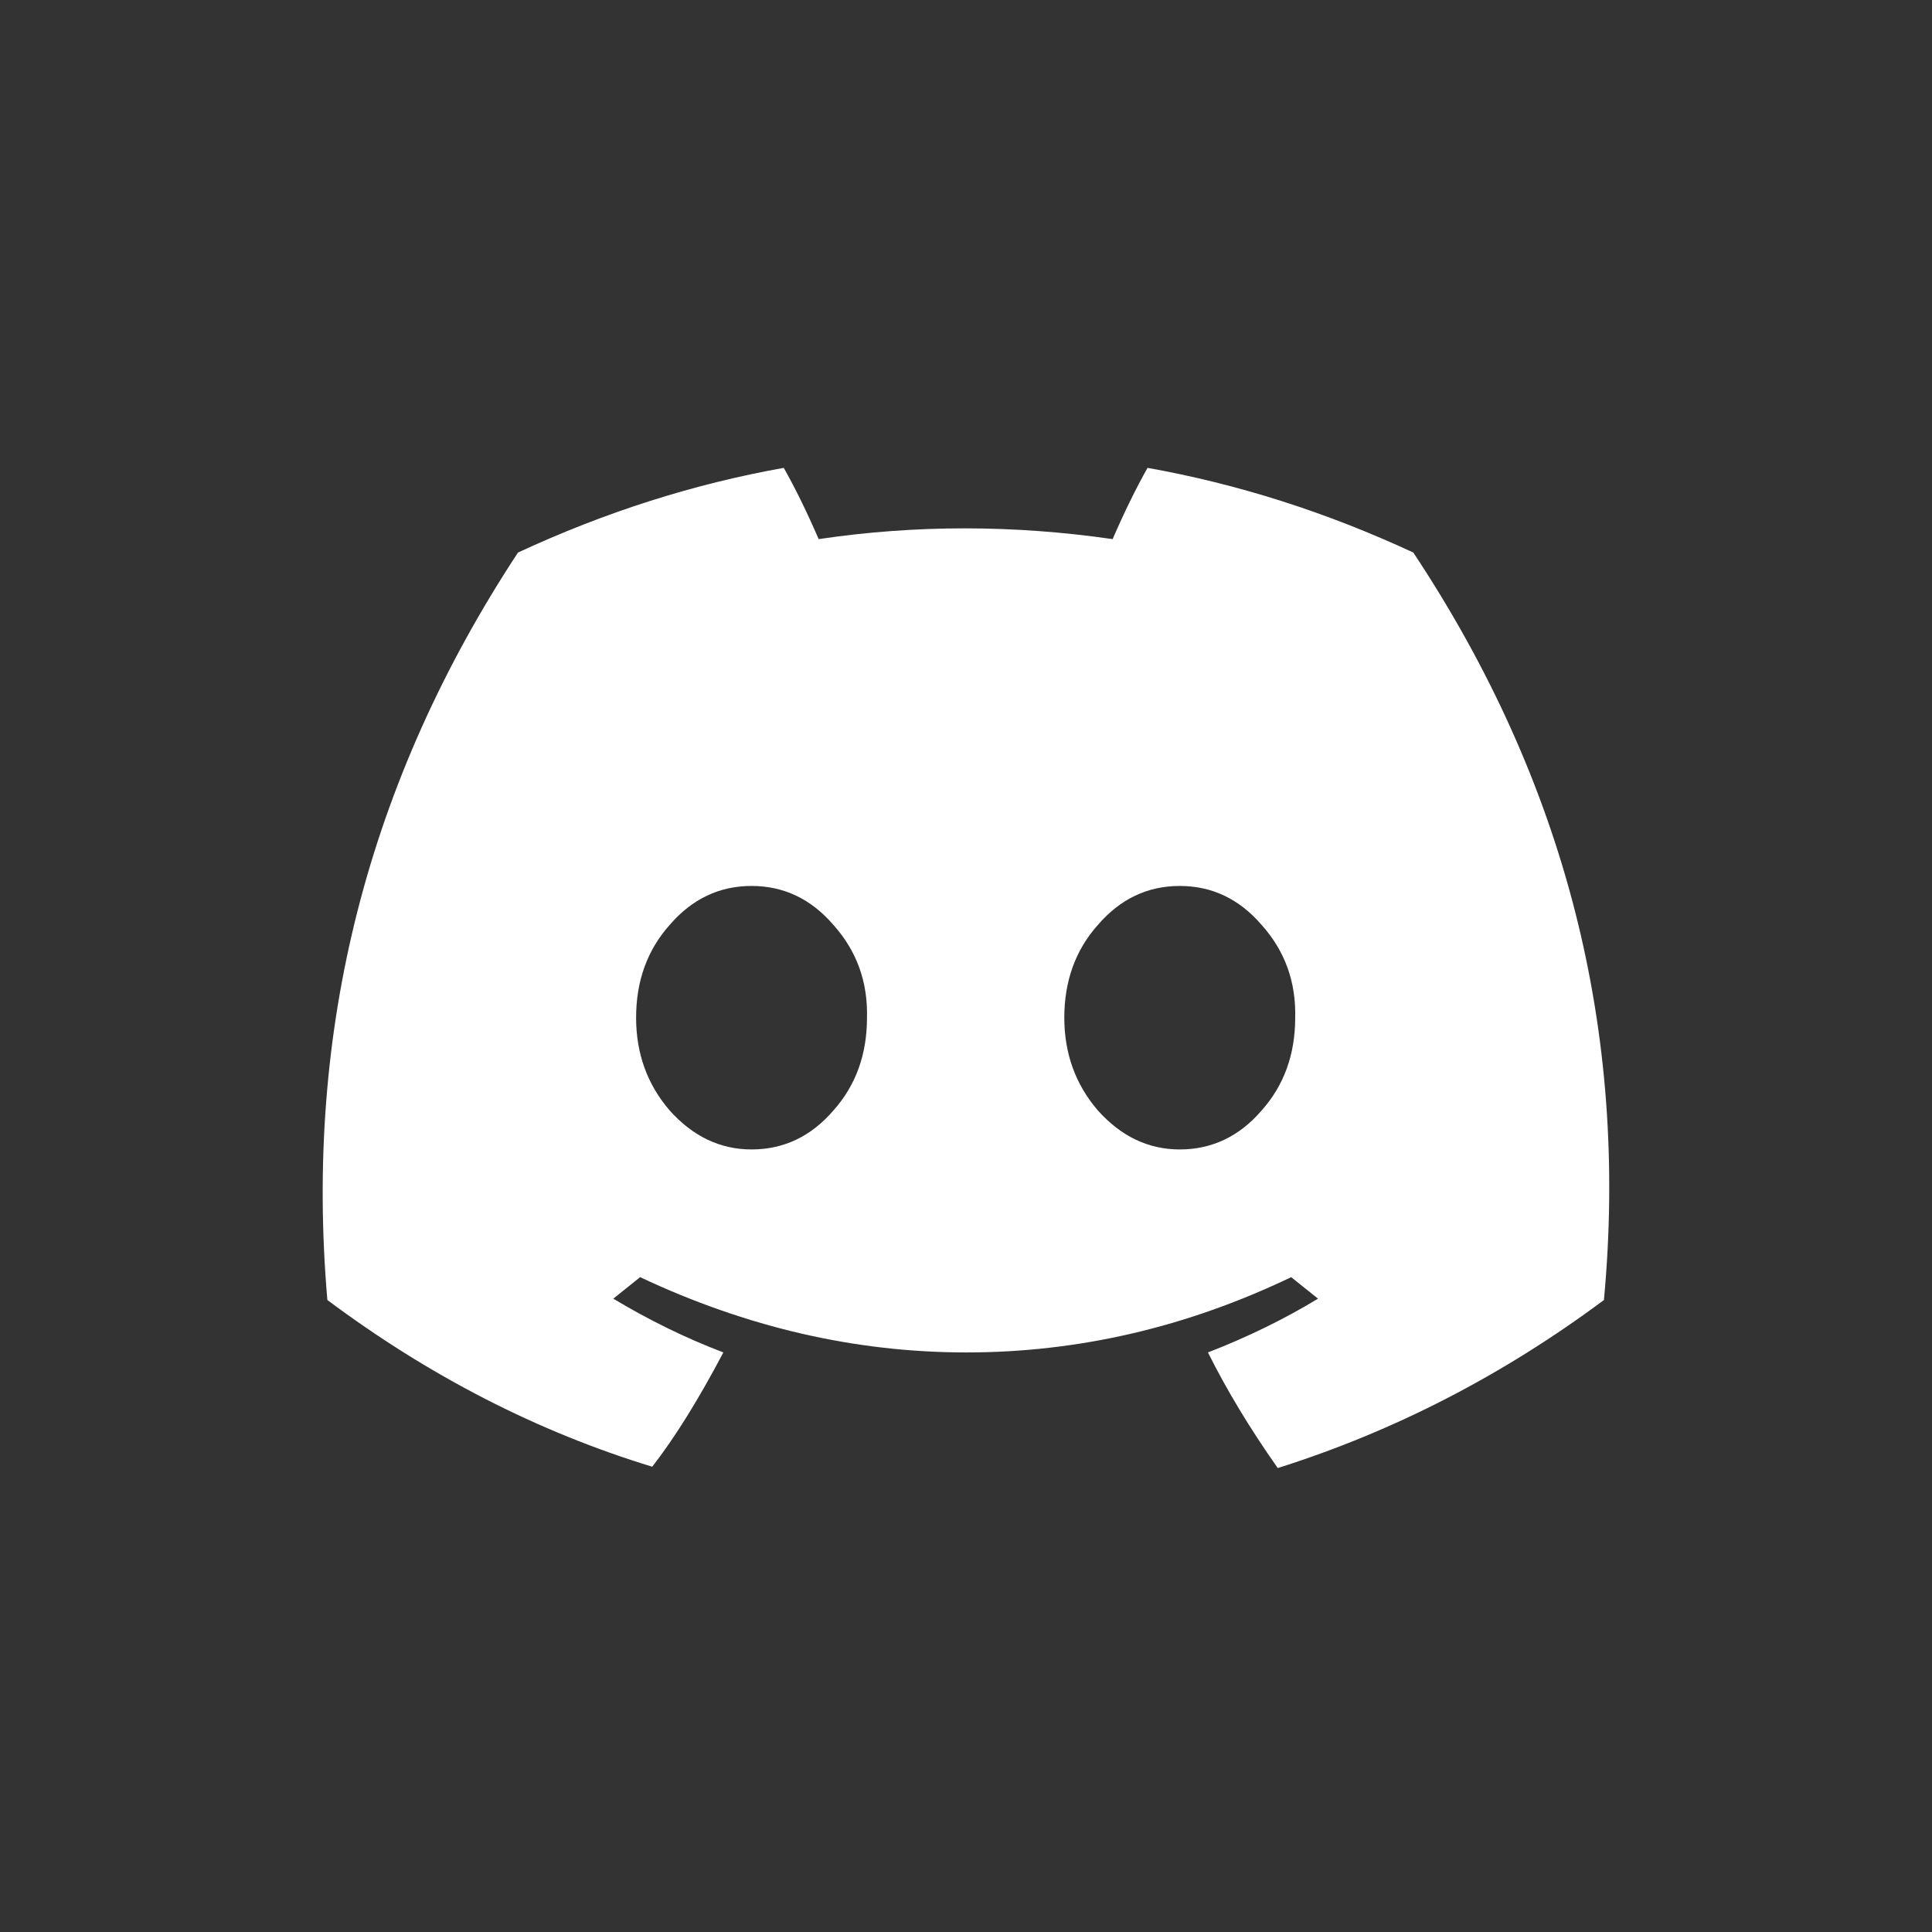 
<svg xmlns="http://www.w3.org/2000/svg" version="1.1" xmlns:xlink="http://www.w3.org/1999/xlink" preserveAspectRatio="none" x="0px" y="0px" width="48px" height="48px" viewBox="0 0 48 48">
<rect x="0" y="0" width="48" height="48" fill="#333333" stroke="none"/>
<defs>
<g id="Layer0_0_MEMBER_0_FILL">
<path fill="#FFFFFF" stroke="none" d="
M 47.75 36.3
Q 49.15 21.3 40.65 8.5 35.8 6.25 30.75 5.35 30.1 6.5 29.45 8 23.9 7.2 18.5 8 17.85 6.5 17.2 5.35 12.15 6.25 7.3 8.5 -1.1 21.25 0.2 36.3 5.9 40.55 12.3 42.5 13.55 40.9 14.95 38.25 12.85 37.45 10.85 36.25
L 11.85 35.45
Q 17.8 38.25 24 38.25 30.25 38.25 36.1 35.45
L 37.1 36.25
Q 35.2 37.4 33 38.25 34.05 40.35 35.6 42.55 42.1 40.5 47.75 36.3
M 28.9 22.35
Q 30.15 20.9 31.95 20.9 33.75 20.9 35 22.35 36.3 23.8 36.25 25.8 36.25 27.85 35 29.25 33.75 30.7 31.95 30.7 30.2 30.7 28.9 29.25 27.65 27.8 27.65 25.8 27.65 23.75 28.9 22.35
M 16 20.9
Q 17.8 20.9 19.05 22.35 20.35 23.8 20.3 25.8 20.3 27.85 19.05 29.25 17.8 30.7 16 30.7 14.25 30.7 12.95 29.25 11.7 27.8 11.7 25.8 11.7 23.75 12.95 22.35 14.2 20.9 16 20.9 Z"/>
</g>
</defs>

<g id="discord_svg">
<g transform="matrix( 0.667, 0, 0, 0.668, 8,8.05) ">
<use xlink:href="#Layer0_0_MEMBER_0_FILL"/>
</g>
</g>
</svg>
